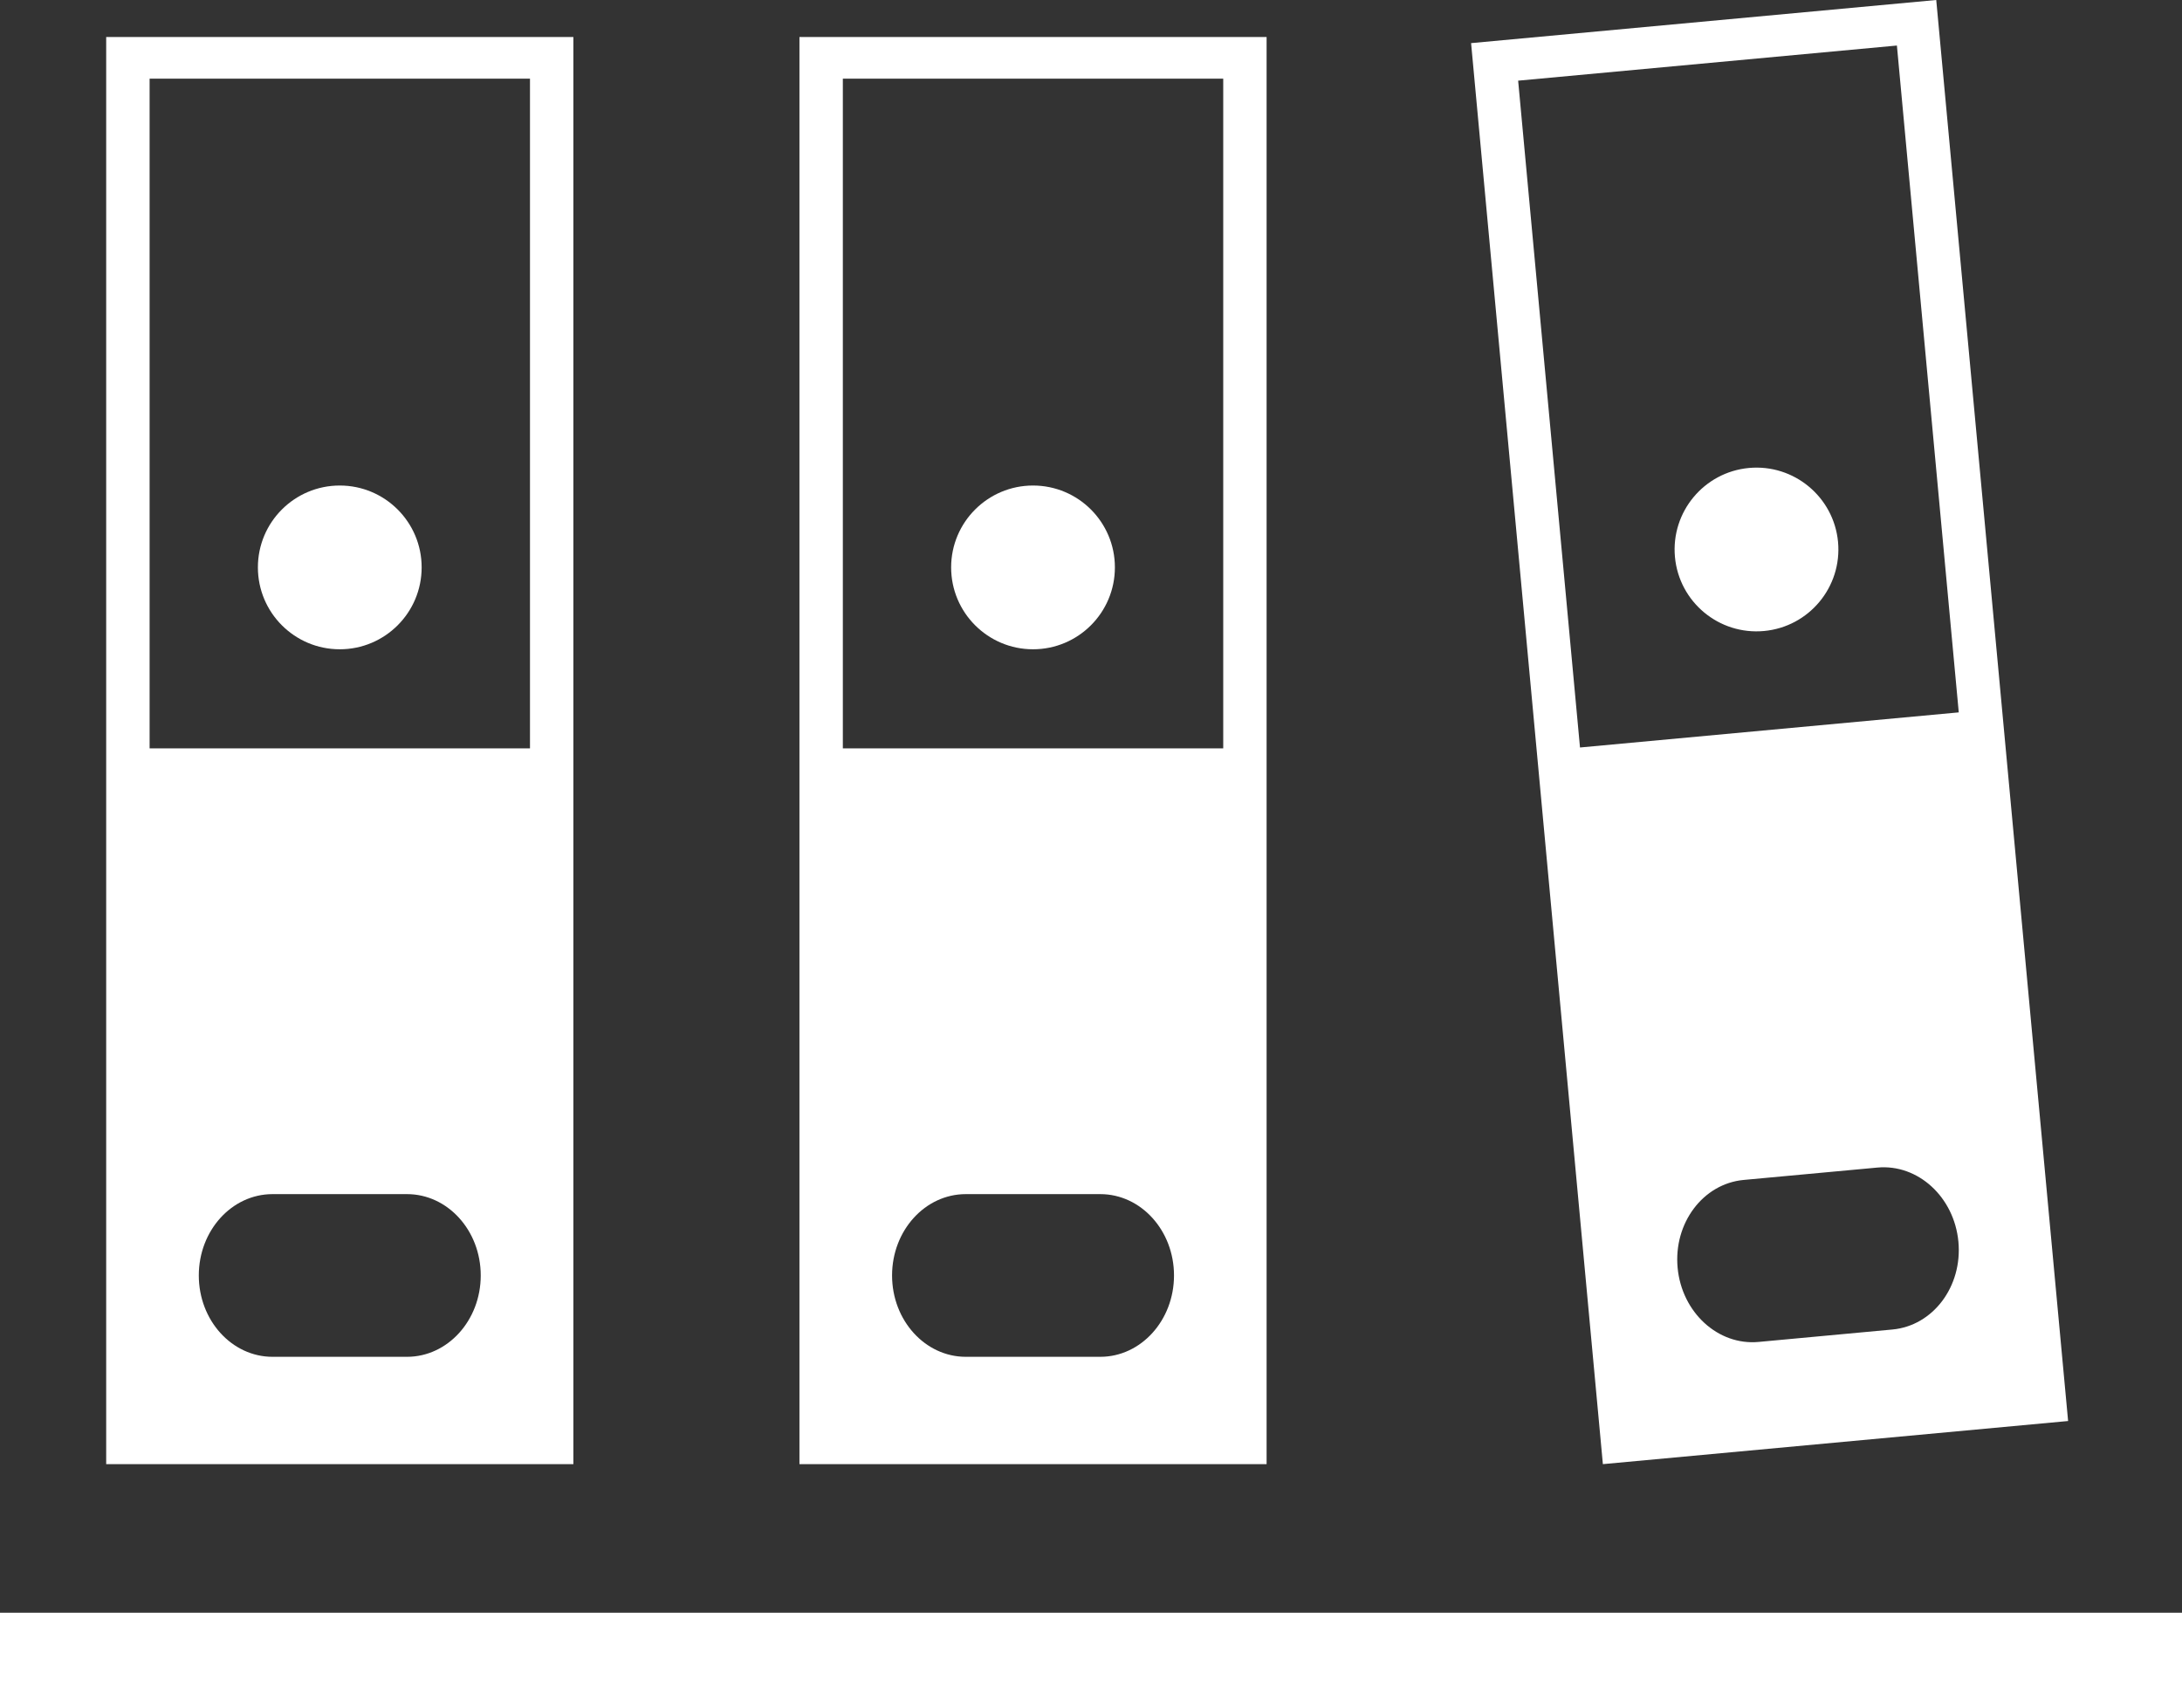 <?xml version="1.0" encoding="utf-8"?>
<!-- Generator: Adobe Illustrator 16.0.0, SVG Export Plug-In . SVG Version: 6.00 Build 0)  -->
<!DOCTYPE svg PUBLIC "-//W3C//DTD SVG 1.1//EN" "http://www.w3.org/Graphics/SVG/1.1/DTD/svg11.dtd">
<svg version="1.1" id="Calque_1" xmlns="http://www.w3.org/2000/svg" xmlns:xlink="http://www.w3.org/1999/xlink" x="0px" y="0px"
	 width="104.838px" height="82.075px" viewBox="0 0 104.838 82.075" enable-background="new 0 0 104.838 82.075"
	 xml:space="preserve">
<rect x="0" y="0" width="104.838" height="82.075" fill="#333333" stroke="none"/>
<g id="Calque_x0020_1">
	<path fill="#FFFFFF" stroke="#FFFFFF" stroke-width="0.5" stroke-linecap="round" stroke-linejoin="round" d="M7.492,27.107"/>
	<path fill="#FFFFFF" d="M104.838,82.075H0v-4.586h104.838V82.075z"/>
	<path fill="#FFFFFF" d="M5.102,1.778V70.35h22.447V1.778H5.102z M19.554,65.193h-6.459c-1.956,0-3.543-1.75-3.543-3.909
		c0-2.16,1.587-3.908,3.543-3.908h6.459c1.956,0,3.544,1.748,3.544,3.908C23.098,63.443,21.509,65.193,19.554,65.193z
		 M25.464,35.959H7.188V3.781h18.276V35.959z"/>
	<path fill="#FFFFFF" d="M20.259,27.262c0,2.174-1.762,3.935-3.934,3.935c-2.172,0-3.934-1.761-3.934-3.935
		c0-2.173,1.762-3.933,3.934-3.933C18.497,23.329,20.259,25.089,20.259,27.262z"/>
	<path fill="#FFFFFF" d="M38.411,1.778V70.35h22.445V1.778H38.411z M52.863,65.193h-6.458c-1.957,0-3.544-1.75-3.544-3.909
		c0-2.16,1.587-3.908,3.544-3.908h6.458c1.957,0,3.544,1.748,3.544,3.908C56.407,63.443,54.819,65.193,52.863,65.193z
		 M58.772,35.959H40.496V3.781h18.276V35.959z"/>
	<path fill="#FFFFFF" d="M53.567,27.262c0,2.174-1.761,3.935-3.934,3.935c-2.17,0-3.934-1.761-3.934-3.935
		c0-2.173,1.764-3.933,3.934-3.933C51.806,23.329,53.567,25.089,53.567,27.262z"/>
	<path fill="#FFFFFF" stroke="#FFFFFF" stroke-width="0.5" stroke-linecap="round" stroke-linejoin="round" d="M82.333,70.351"/>
	<path fill="#FFFFFF" d="M70.681,2.072l6.332,68.278l22.353-2.072L93.03,0L70.681,2.072z M90.926,63.881l-6.431,0.597
		c-1.947,0.181-3.691-1.417-3.891-3.563c-0.199-2.149,1.221-4.037,3.17-4.22l6.43-0.595c1.947-0.18,3.691,1.415,3.891,3.564
		C94.295,61.813,92.876,63.7,90.926,63.881L90.926,63.881z M94.112,34.229l-18.198,1.687l-2.972-32.04L91.14,2.188L94.112,34.229z"
		/>
	<path fill="#FFFFFF" d="M88.312,26.037c0.199,2.166-1.394,4.081-3.555,4.282c-2.162,0.201-4.08-1.39-4.281-3.554
		c-0.199-2.164,1.394-4.079,3.555-4.28C86.192,22.286,88.108,23.877,88.312,26.037z"/>
</g>
</svg>
